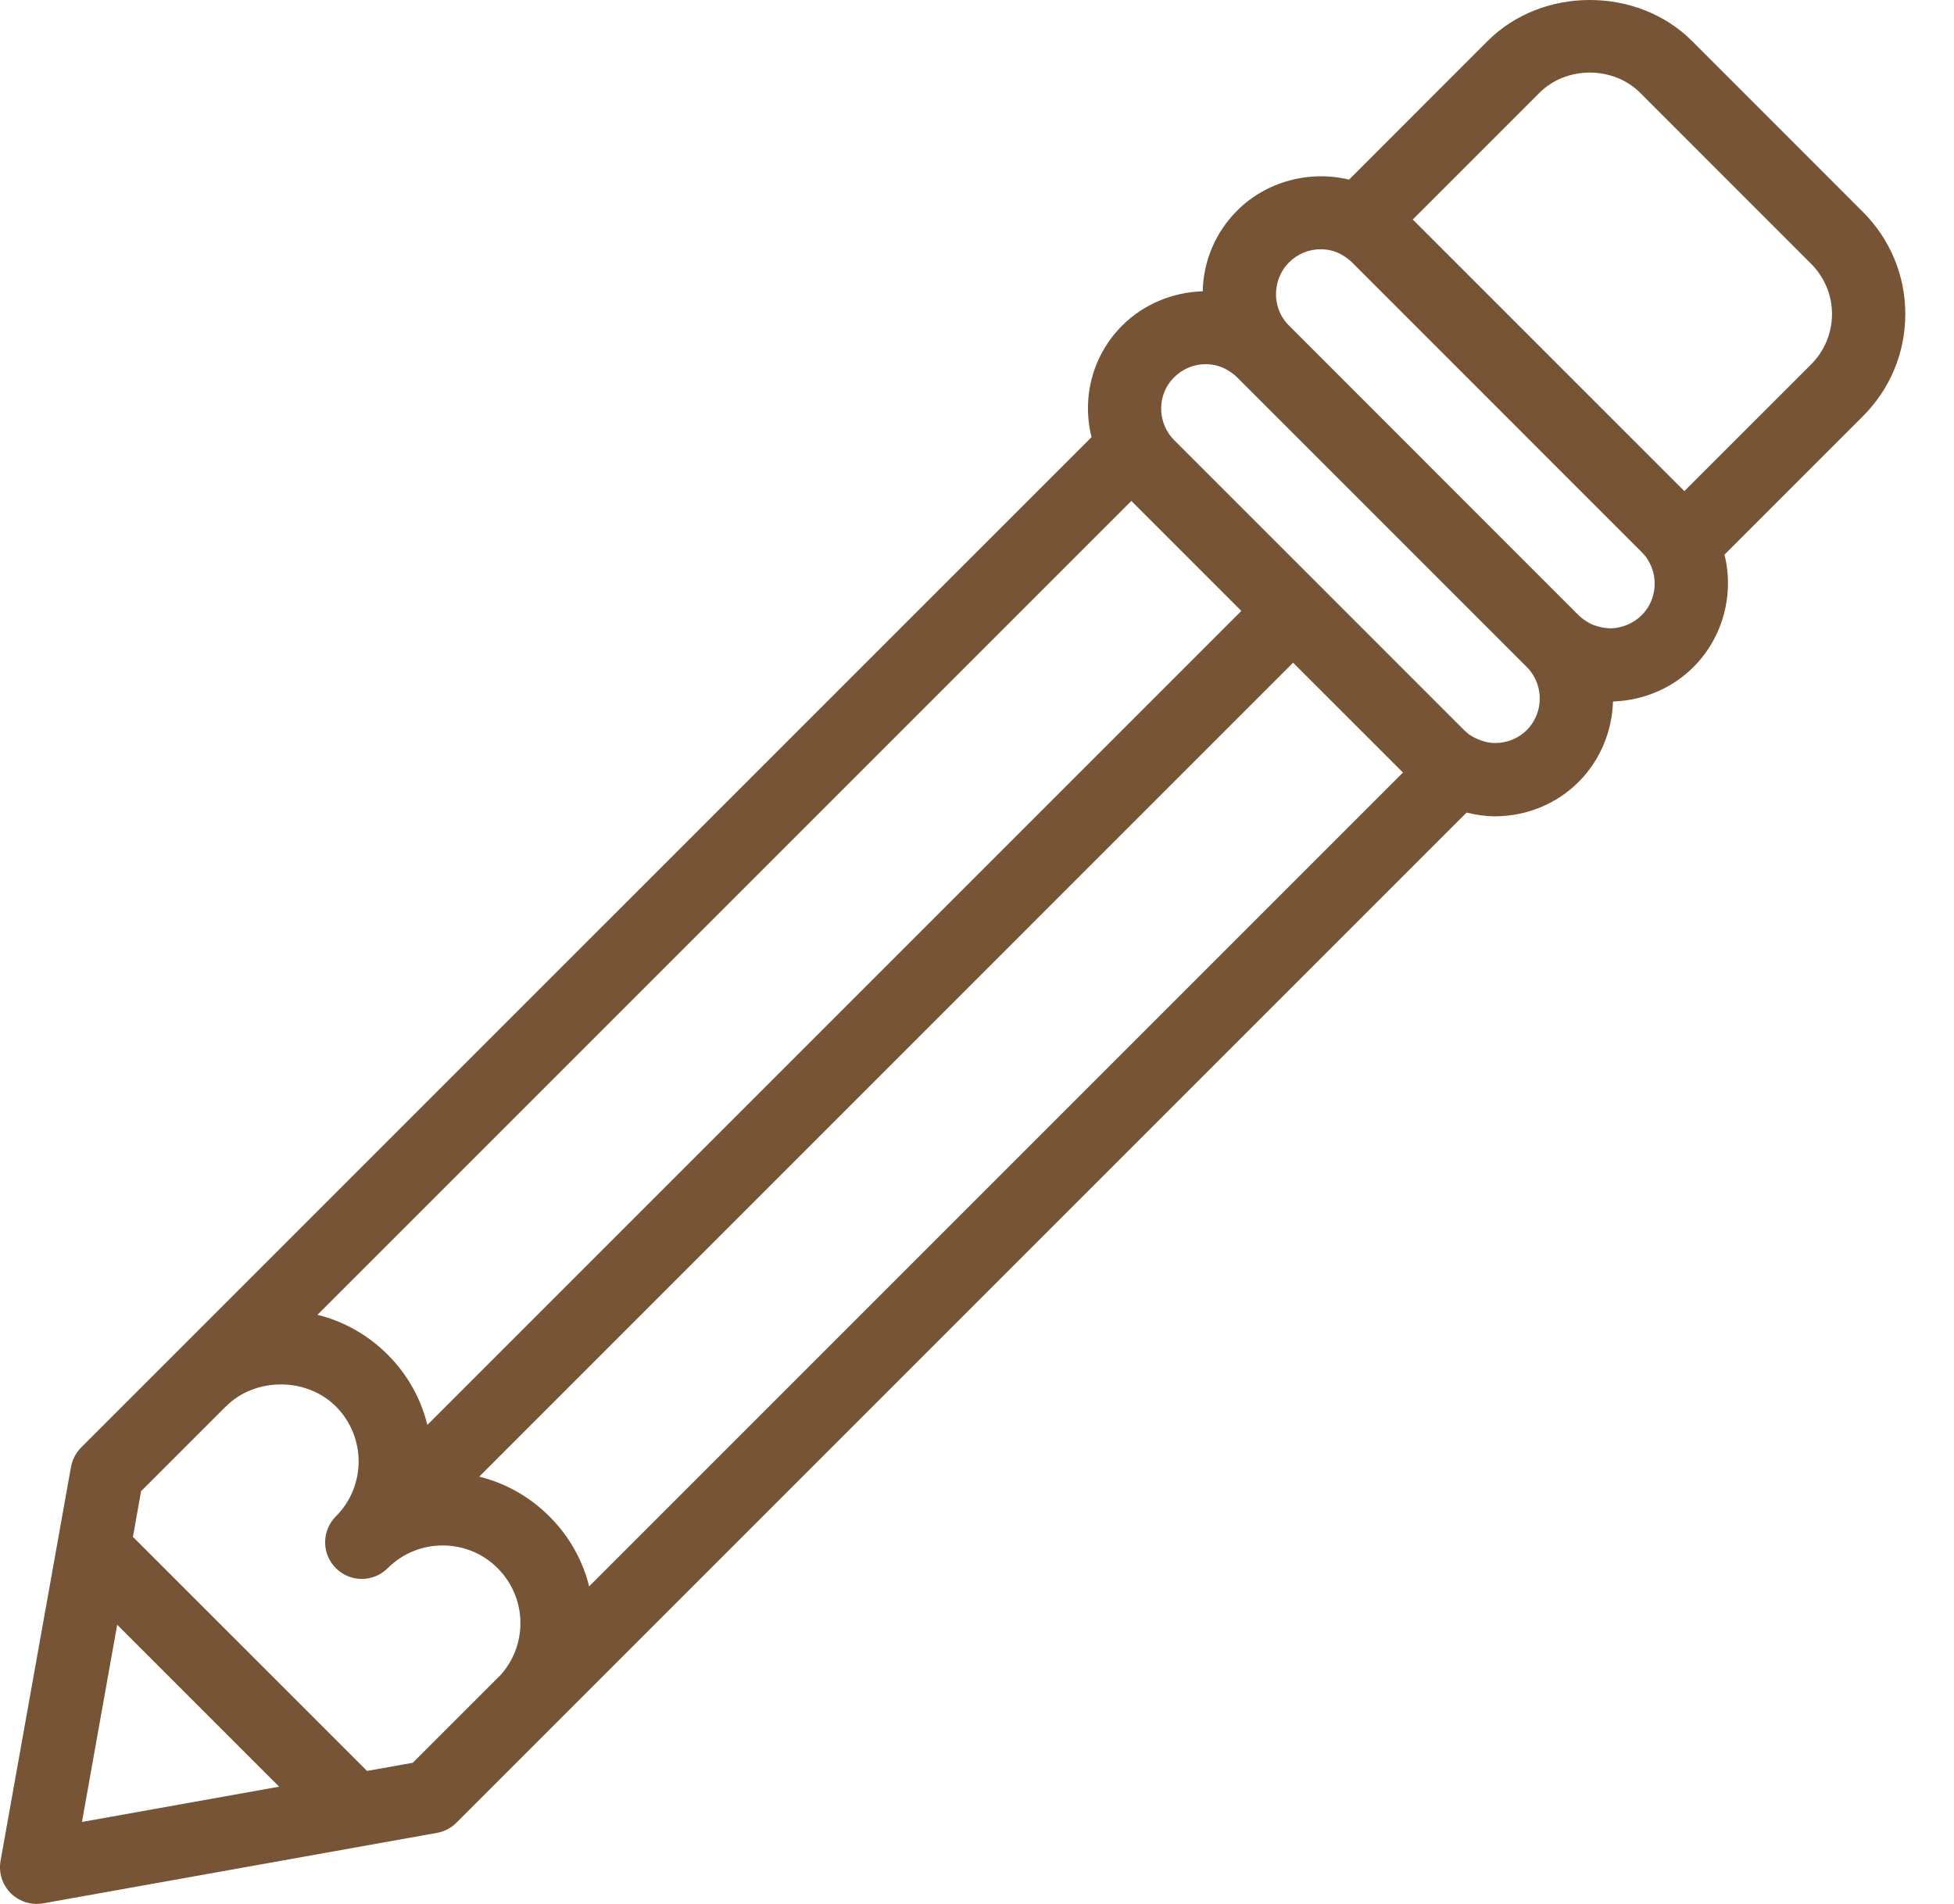 <svg width="39" height="38" viewBox="0 0 39 38" fill="none" xmlns="http://www.w3.org/2000/svg">
<path d="M38.028 6.268C38.028 5.499 37.727 4.774 37.181 4.229L33.771 0.818C32.68 -0.273 30.782 -0.273 29.692 0.818L26.926 3.585C26.142 3.395 25.276 3.618 24.693 4.203C24.253 4.643 24.017 5.22 24.005 5.814C23.414 5.831 22.83 6.066 22.399 6.497C21.808 7.088 21.587 7.929 21.786 8.725L1.62 28.89C1.515 28.995 1.444 29.131 1.417 29.278L0.011 37.14C-0.031 37.376 0.045 37.616 0.214 37.786C0.353 37.924 0.539 38 0.731 38C0.774 38 0.817 37.996 0.86 37.989L8.722 36.582C8.869 36.556 9.005 36.485 9.11 36.379L29.272 16.218C29.463 16.267 29.66 16.293 29.857 16.293C30.486 16.285 31.072 16.041 31.507 15.607C31.942 15.172 32.176 14.59 32.194 14.002C32.811 13.978 33.381 13.734 33.801 13.312C34.394 12.72 34.615 11.852 34.419 11.071L37.181 8.308C37.727 7.763 38.028 7.038 38.028 6.268ZM24.776 12.193L8.53 28.439C8.403 27.925 8.139 27.438 7.738 27.037C7.344 26.644 6.862 26.372 6.336 26.242L22.581 9.998L24.776 12.193ZM2.339 32.428L5.571 35.66L1.636 36.364L2.339 32.428ZM8.238 35.183L7.326 35.346L2.655 30.676C2.654 30.675 2.654 30.674 2.653 30.674L2.816 29.762L4.479 28.099C4.489 28.09 4.499 28.081 4.509 28.071C5.095 27.484 6.117 27.486 6.704 28.071C7.309 28.676 7.309 29.66 6.704 30.265C6.561 30.408 6.489 30.595 6.489 30.783C6.489 30.97 6.561 31.157 6.704 31.299C6.989 31.585 7.452 31.585 7.738 31.299C8.344 30.694 9.328 30.694 9.932 31.299C10.225 31.593 10.387 31.982 10.387 32.397C10.387 32.78 10.248 33.142 9.995 33.427L8.238 35.183ZM11.759 31.662C11.629 31.138 11.358 30.657 10.965 30.265C10.564 29.864 10.078 29.599 9.565 29.472L25.809 13.227L28.002 15.419L11.759 31.662ZM30.473 14.572C30.309 14.736 30.084 14.828 29.848 14.83C29.709 14.83 29.563 14.792 29.413 14.714C29.397 14.706 29.381 14.697 29.365 14.687C29.34 14.672 29.316 14.655 29.292 14.635C29.291 14.634 29.289 14.633 29.288 14.631C29.273 14.619 29.258 14.606 29.243 14.592C29.239 14.588 29.235 14.583 29.23 14.579C29.226 14.575 29.222 14.572 29.218 14.568L23.437 8.786C23.422 8.772 23.408 8.756 23.394 8.74C23.393 8.739 23.392 8.737 23.39 8.736C23.38 8.724 23.37 8.711 23.361 8.699C23.351 8.685 23.341 8.672 23.331 8.658L23.33 8.656C23.311 8.628 23.293 8.598 23.275 8.565C23.099 8.217 23.161 7.803 23.432 7.533C23.602 7.363 23.825 7.269 24.063 7.269C24.21 7.269 24.345 7.303 24.463 7.366C24.558 7.418 24.631 7.471 24.692 7.532L30.472 13.312C30.539 13.38 30.588 13.444 30.629 13.526C30.811 13.868 30.747 14.298 30.473 14.572ZM32.767 12.279C32.603 12.442 32.373 12.536 32.151 12.541C32.002 12.539 31.841 12.498 31.731 12.441C31.637 12.388 31.564 12.335 31.507 12.279L25.726 6.497C25.664 6.436 25.612 6.364 25.569 6.287C25.389 5.942 25.454 5.511 25.727 5.238C25.896 5.069 26.119 4.975 26.356 4.975C26.505 4.975 26.64 5.009 26.758 5.072C26.852 5.123 26.924 5.177 26.986 5.238L32.767 11.02C32.833 11.085 32.881 11.149 32.923 11.232C33.105 11.574 33.041 12.004 32.767 12.279ZM36.146 7.275L33.618 9.802L28.197 4.381L30.726 1.853C31.263 1.314 32.197 1.314 32.737 1.853L36.147 5.264C36.416 5.533 36.565 5.89 36.565 6.269C36.564 6.648 36.416 7.005 36.146 7.275Z" fill="#785436"/>
</svg>
